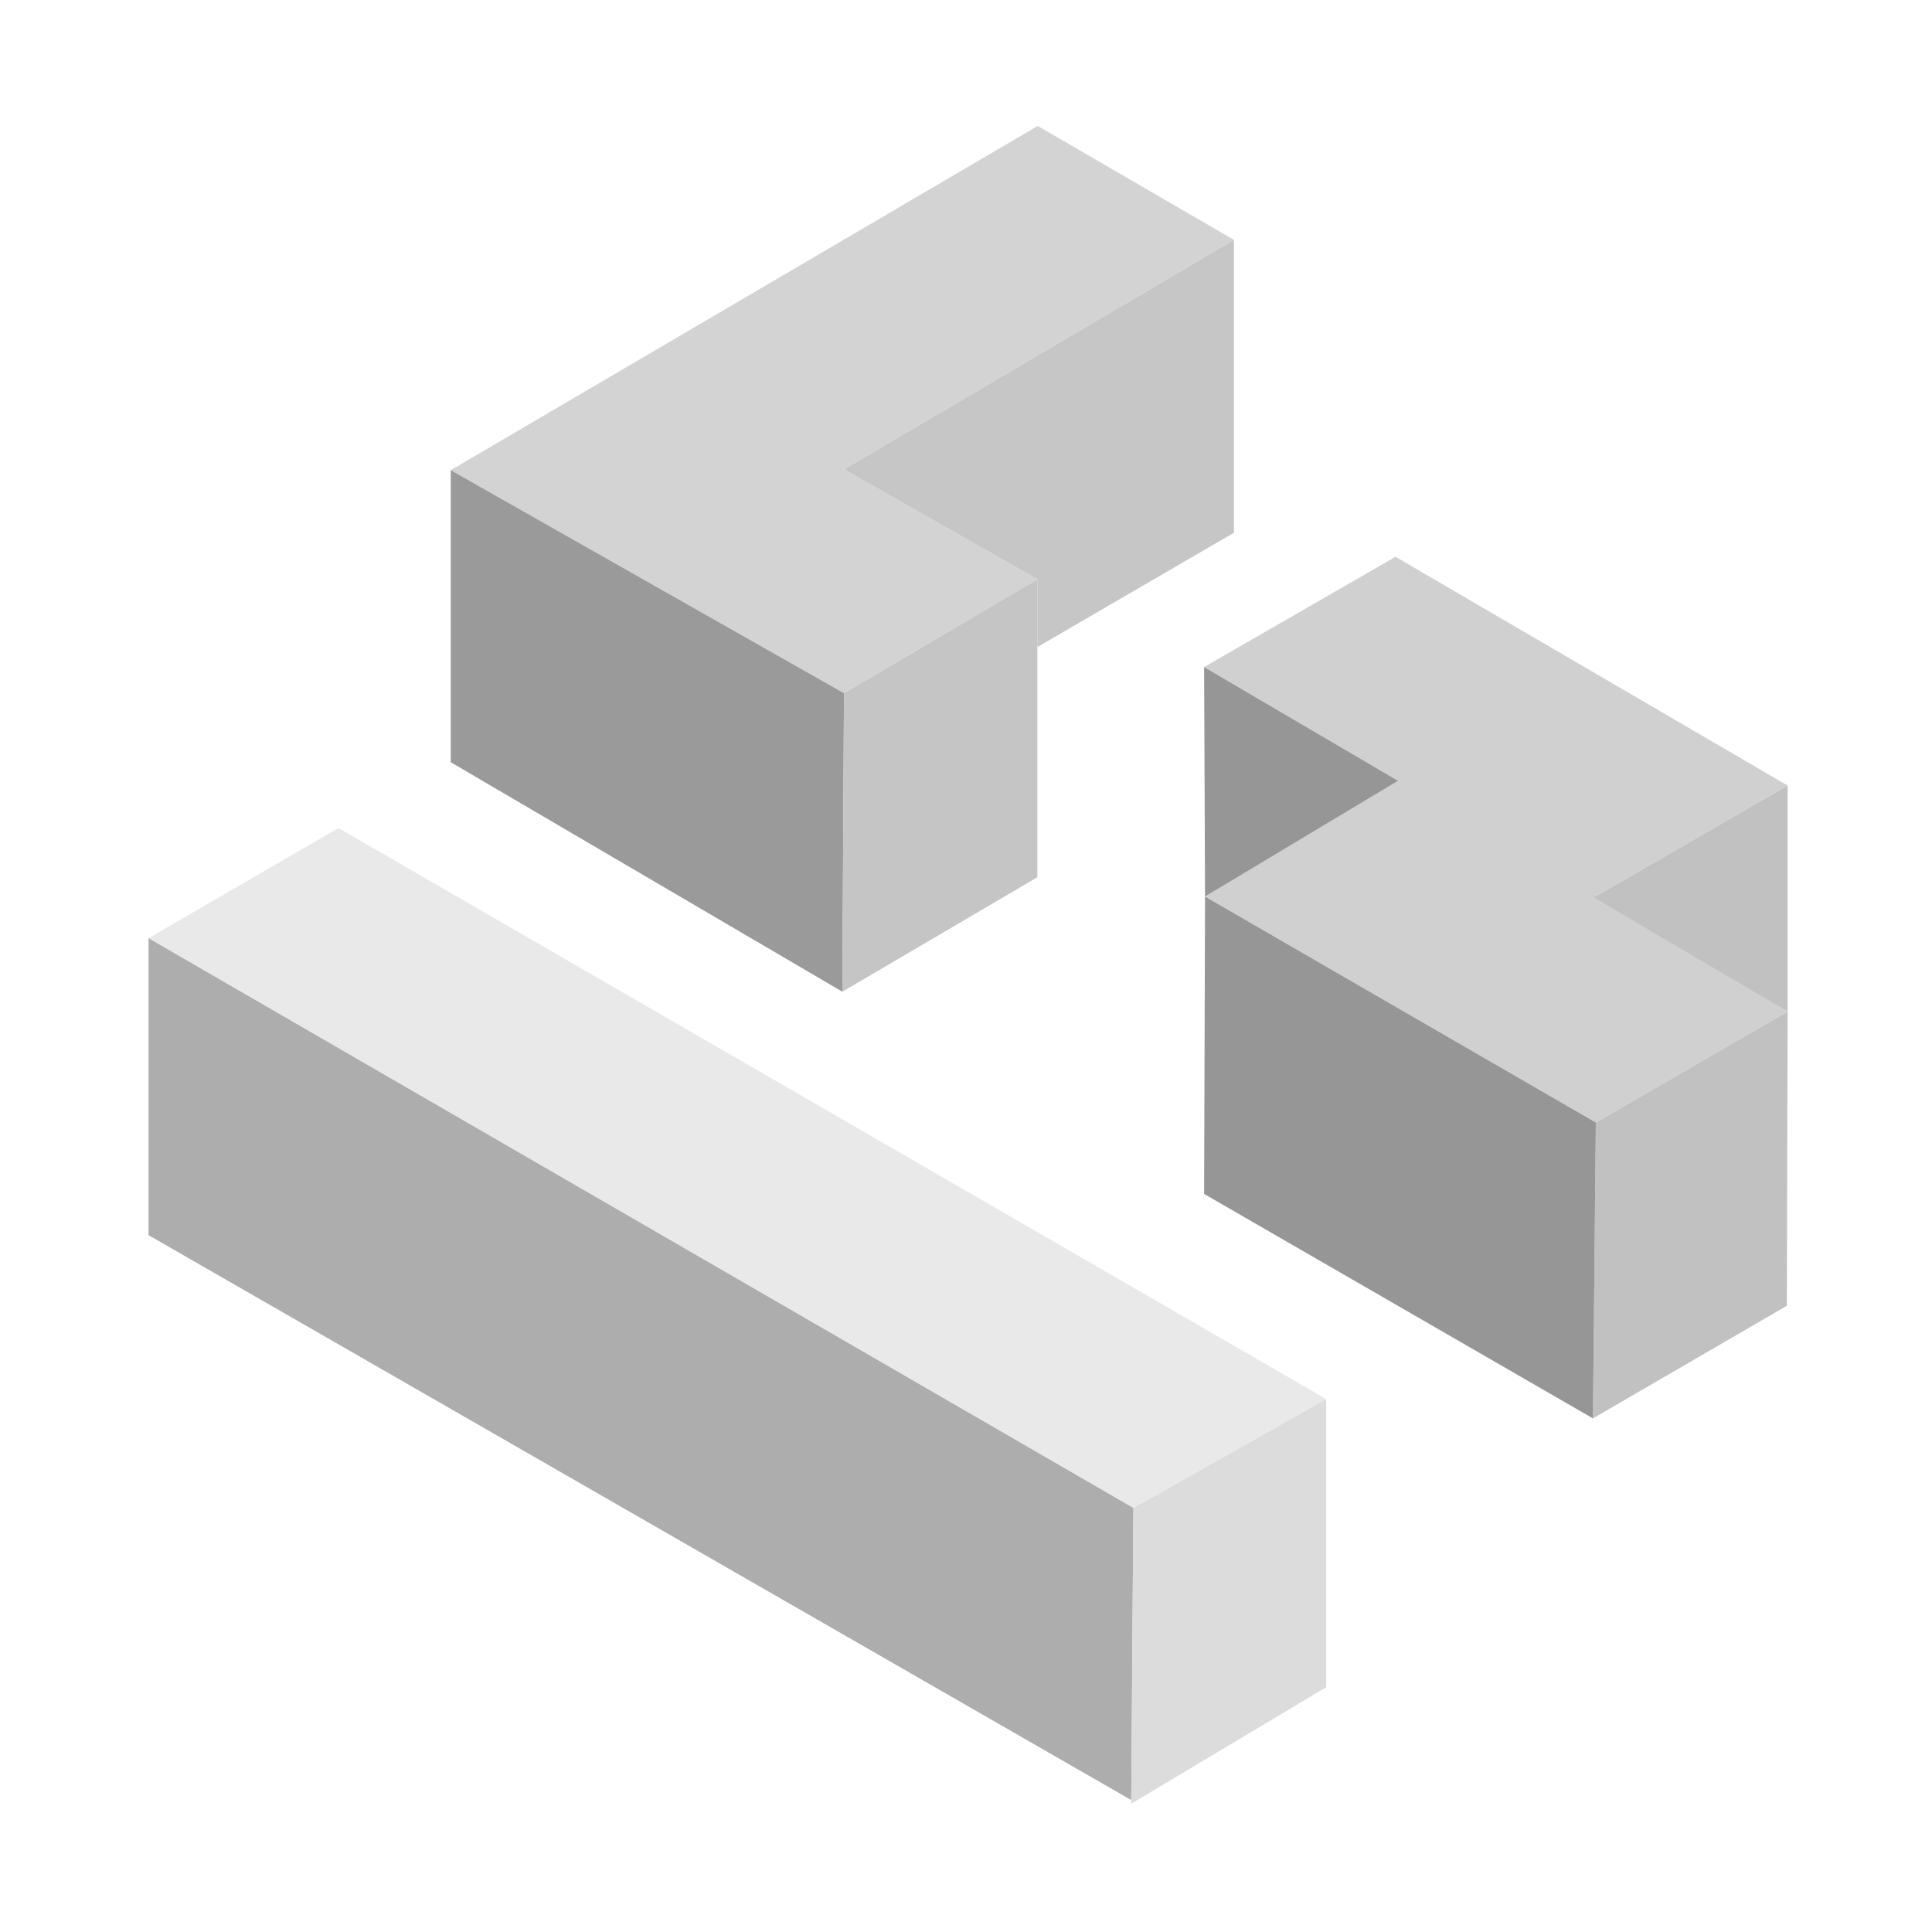 <?xml version="1.0" encoding="UTF-8"?>
<svg id="Layer_5" data-name="Layer 5" xmlns="http://www.w3.org/2000/svg" viewBox="0 0 307.36 307.36">
  <defs>
    <style>
      .cls-1 {
        fill: #e9e9e9;
      }

      .cls-2 {
        fill: #c5c5c5;
      }

      .cls-3 {
        fill: #969696;
      }

      .cls-4 {
        fill: #d3d3d3;
      }

      .cls-5 {
        fill: #adadad;
      }

      .cls-6 {
        fill: #dcdcdc;
      }

      .cls-7 {
        fill: #c1c1c1;
      }

      .cls-8 {
        fill: #9a9a9a;
      }

      .cls-9 {
        fill: #c6c6c6;
      }

      .cls-10 {
        fill: #d0d0d0;
      }
    </style>
  </defs>
  <g id="Layer_4" data-name="Layer 4">
    <polygon class="cls-1" points="53.84 131.73 23.63 149.26 180.31 239.9 210.99 222.58 53.84 131.73"/>
    <polygon class="cls-5" points="23.63 149.26 23.63 196.5 179.97 286.37 180.31 239.9 23.63 149.26"/>
    <polygon class="cls-6" points="180.31 239.9 210.99 222.58 210.99 268.41 179.96 286.96 180.31 239.9"/>
  </g>
  <g id="Layer_3" data-name="Layer 3">
    <polygon class="cls-10" points="191.56 106.12 222.01 88.58 284.39 124.97 254.1 142.45 284.39 160.92 253.88 178.58 191.71 142.63 222.42 124.22 191.56 106.12"/>
    <polygon class="cls-7" points="253.88 178.58 253.42 225.65 284.27 207.73 284.39 160.92 253.88 178.58"/>
    <polygon class="cls-7" points="253.55 142.77 284.39 124.97 284.39 160.92 253.55 142.77"/>
    <polygon class="cls-3" points="191.56 106.12 191.71 142.63 222.42 124.22 191.56 106.12"/>
    <polygon class="cls-3" points="191.71 142.63 191.56 189.94 253.42 225.65 253.88 178.58 191.71 142.63"/>
  </g>
  <g id="Layer_2" data-name="Layer 2">
    <polygon class="cls-4" points="71.71 74.8 165.09 20.04 196.31 38.16 134.27 74.67 165.03 92.16 134.27 110.28 71.71 74.8"/>
    <polygon class="cls-8" points="71.71 121.26 134.01 157.77 134.27 110.28 71.71 74.8 71.71 121.26"/>
    <polygon class="cls-2" points="134.27 110.28 165.03 92.16 165.03 139.56 134.01 157.77 134.27 110.28"/>
    <polygon class="cls-9" points="134.27 74.67 196.31 38.16 196.31 84.75 165.03 102.94 165.03 92.16 134.27 74.67"/>
  </g>
</svg>